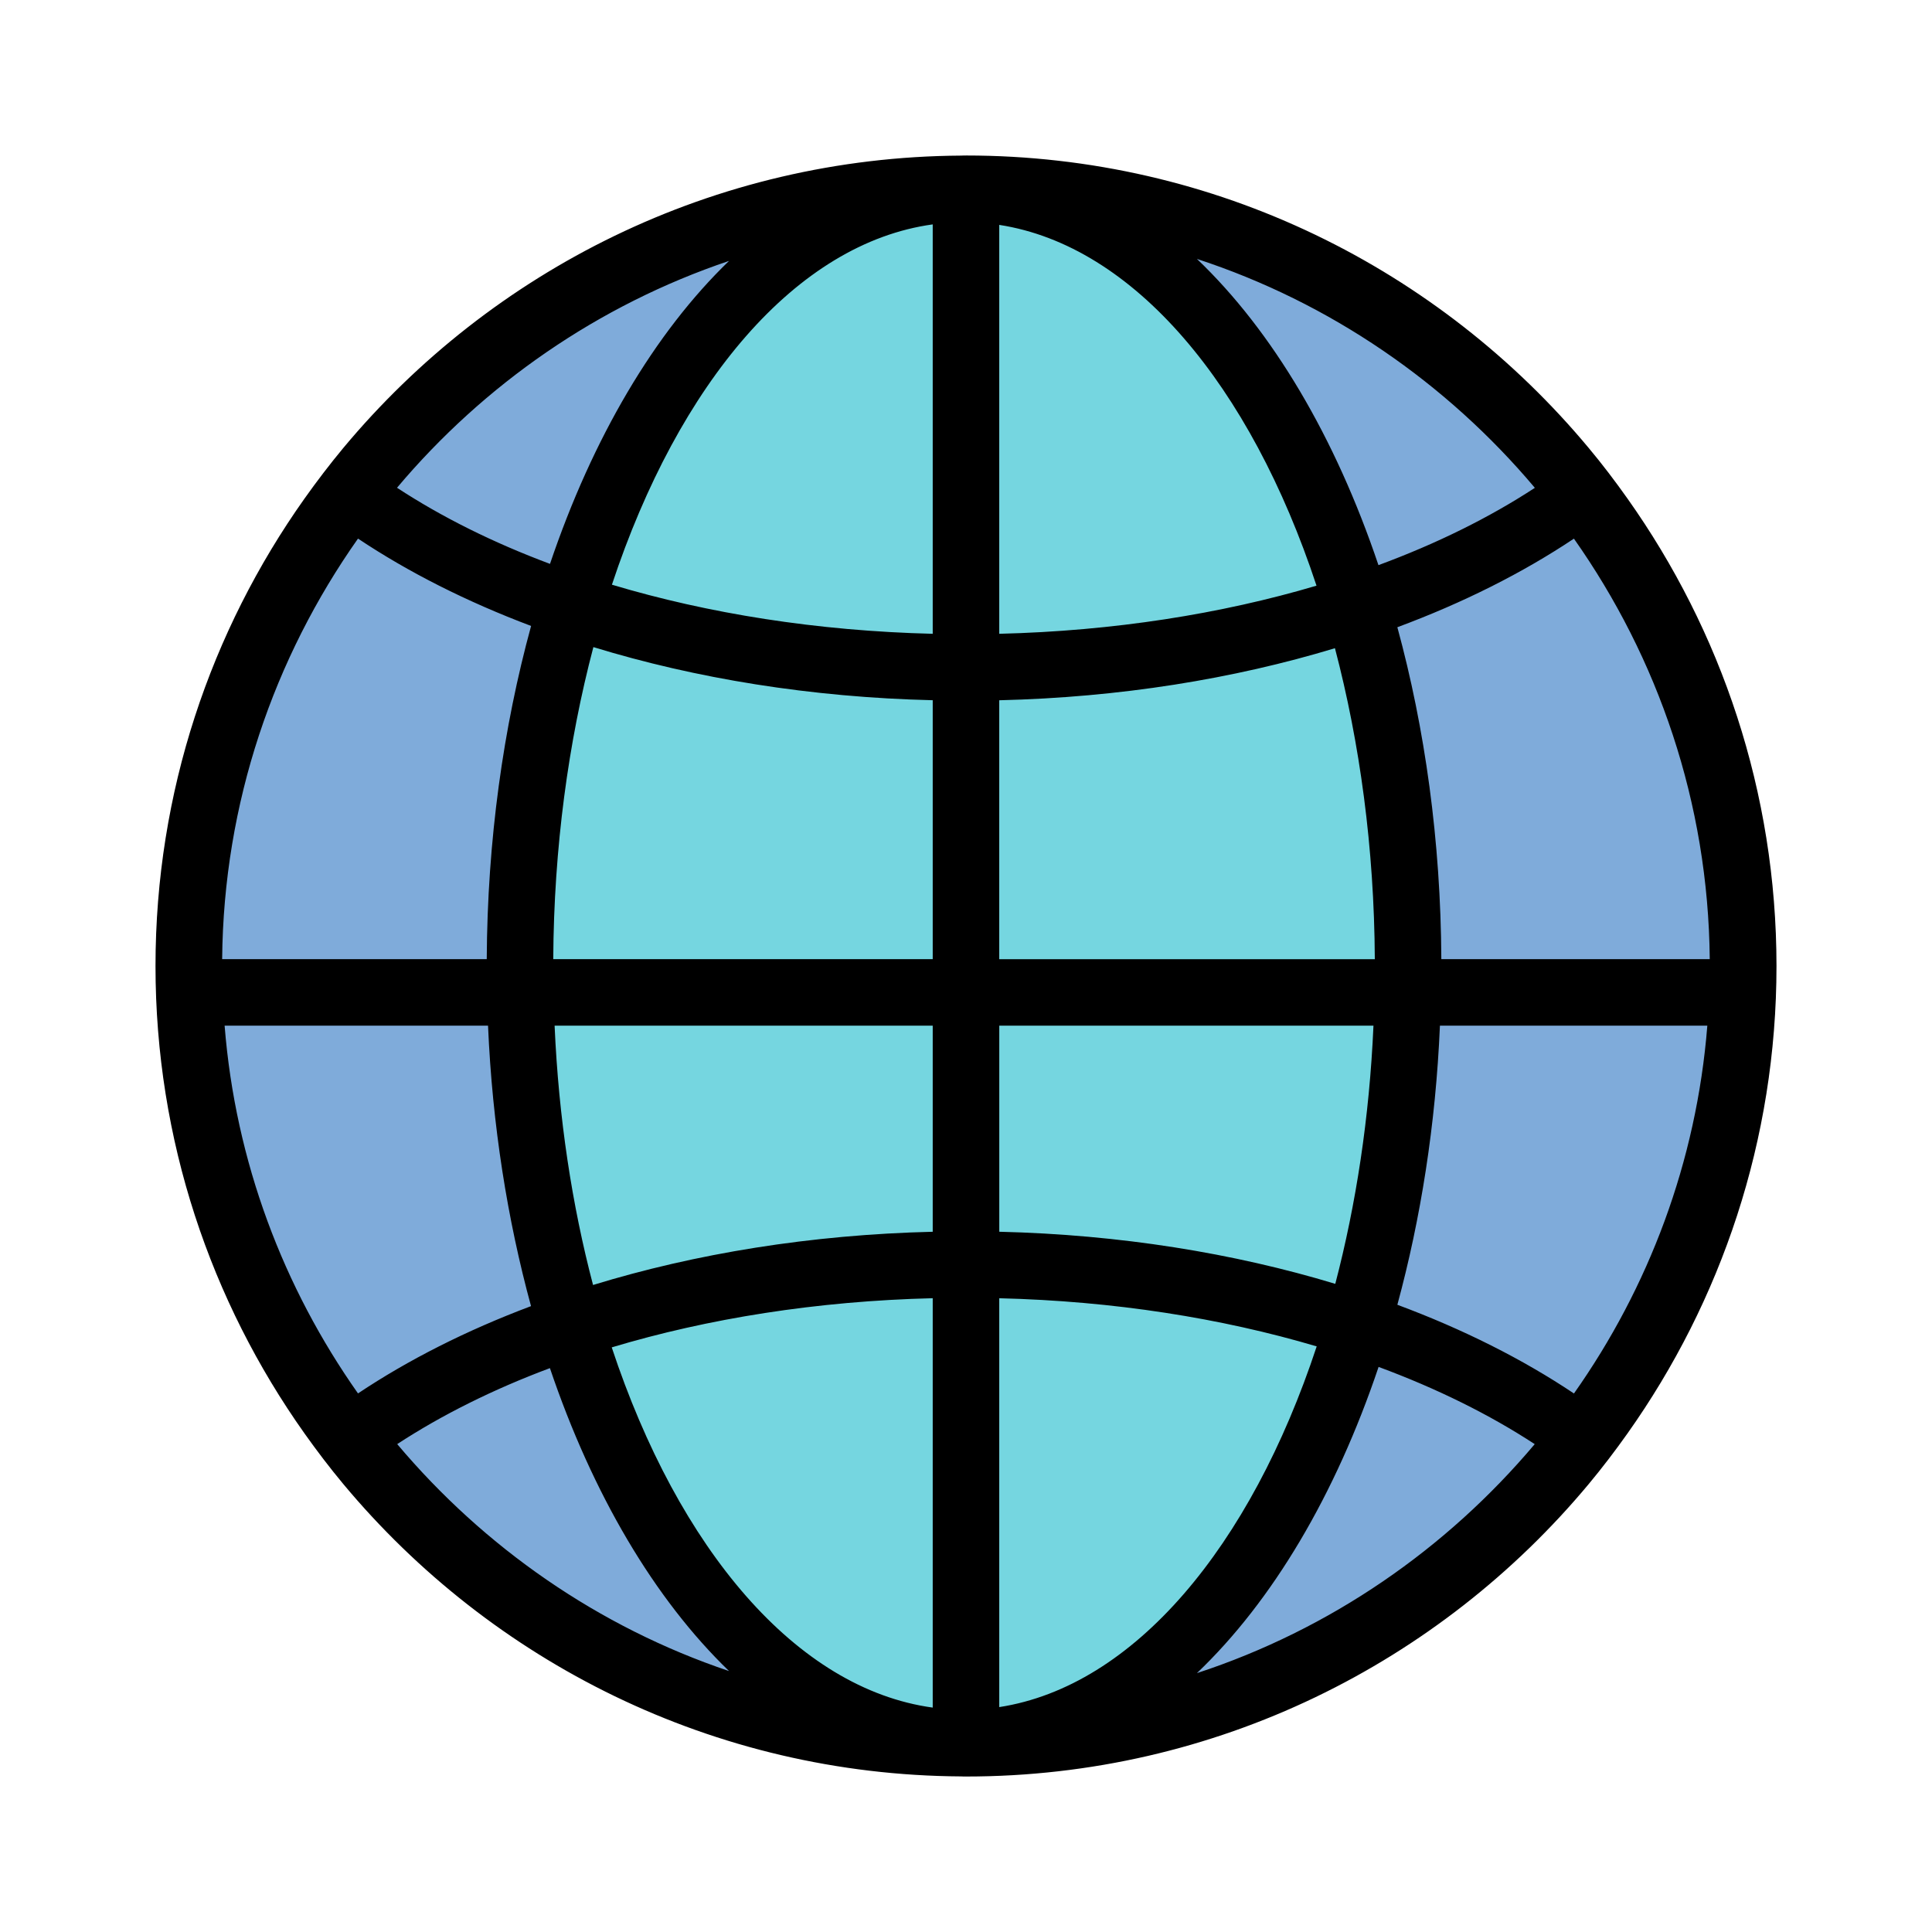 <?xml version="1.0" encoding="utf-8"?>
<!-- Generator: Adobe Illustrator 16.0.0, SVG Export Plug-In . SVG Version: 6.00 Build 0)  -->
<!DOCTYPE svg PUBLIC "-//W3C//DTD SVG 1.1//EN" "http://www.w3.org/Graphics/SVG/1.1/DTD/svg11.dtd">
<svg version="1.1" id="图层_1" xmlns="http://www.w3.org/2000/svg" xmlns:xlink="http://www.w3.org/1999/xlink" x="0px" y="0px"
	 width="300.601px" height="300.601px" viewBox="0 0 300.601 300.601" enable-background="new 0 0 300.601 300.601"
	 xml:space="preserve">
<g>
	<circle fill="#7FABDA" cx="150.273" cy="151.801" r="121"/>
	<ellipse fill="#75D6E0" cx="151.274" cy="149.801" rx="67.001" ry="121"/>
	<path d="M253.229,77.584c-1.92-2.709-3.922-5.352-6.053-7.898c-23.15-27.777-57.984-45.492-96.879-45.492
		c-0.076,0-0.125,0.006-0.191,0.006c-0.039,0-0.07-0.006-0.105-0.006c-0.143,0-0.283,0.016-0.436,0.016
		c-38.602,0.221-73.131,17.885-96.141,45.477c-2.121,2.553-4.131,5.189-6.053,7.898c-14.576,20.568-23.176,45.645-23.176,72.717
		s8.6,52.152,23.176,72.717c1.922,2.707,3.932,5.35,6.053,7.896c23.01,27.592,57.539,45.256,96.141,45.479
		c0.152,0,0.293,0.016,0.436,0.016c0.041,0,0.07-0.006,0.105-0.006c0.066,0,0.115,0.006,0.191,0.006
		c38.895,0,73.729-17.711,96.879-45.49c2.121-2.545,4.133-5.193,6.053-7.9c14.572-20.568,23.176-45.656,23.176-72.723
		C276.4,123.238,267.801,98.152,253.229,77.584z M113.434,40.594c-11.59,11.182-21.227,27.525-27.859,47.141
		c-8.898-3.32-16.9-7.32-23.803-11.844C75.307,59.818,93.098,47.445,113.434,40.594z M55.703,83.799
		c7.848,5.24,16.912,9.816,26.93,13.592c-4.324,15.799-6.805,33.336-6.9,51.844H34.564C34.785,124.891,42.623,102.361,55.703,83.799
		z M34.947,159.582h40.986c0.668,15.49,3.021,30.189,6.689,43.639c-10.029,3.77-19.084,8.348-26.92,13.582
		C44.107,200.352,36.635,180.787,34.947,159.582z M61.801,224.689c6.902-4.512,14.887-8.504,23.76-11.822
		c6.637,19.617,16.277,35.953,27.873,47.135C93.098,253.154,75.344,240.762,61.801,224.689z M145.123,265.686
		c-21.236-2.91-39.557-24.688-49.943-56.047c14.977-4.498,31.932-7.211,49.943-7.65V265.686z M145.123,191.65
		c-18.996,0.455-36.904,3.396-52.85,8.281c-3.268-12.404-5.355-26.006-5.982-40.346h58.832V191.65z M145.123,149.234H86.08
		c0.096-17.377,2.354-33.797,6.244-48.551c15.926,4.881,33.822,7.816,52.799,8.266V149.234z M145.123,98.613
		c-18.002-0.441-34.953-3.154-49.914-7.641c10.379-31.346,28.689-53.146,49.914-56.059V98.613z M266.021,149.234h-41.764
		c-0.092-18.426-2.547-35.898-6.842-51.643c10.246-3.805,19.498-8.457,27.471-13.783
		C257.967,102.371,265.799,124.891,266.021,149.234z M238.809,75.902c-7.043,4.607-15.229,8.668-24.334,12.029
		c-6.699-19.887-16.471-36.424-28.244-47.646C206.947,47.066,225.066,59.582,238.809,75.902z M155.473,34.99
		c20.998,3.244,39.086,25,49.363,56.135c-14.824,4.395-31.58,7.053-49.363,7.488V34.99z M155.473,108.955
		c18.754-0.445,36.447-3.32,52.232-8.1c3.869,14.719,6.113,31.074,6.203,48.383h-58.436V108.955z M155.473,159.582h58.225
		c-0.627,14.283-2.709,27.82-5.941,40.172c-15.805-4.783-33.52-7.658-52.279-8.107v-32.064H155.473z M155.473,265.609v-63.615
		c17.795,0.434,34.549,3.092,49.393,7.492C194.578,240.625,176.471,262.365,155.473,265.609z M186.23,260.324
		c11.773-11.227,21.566-27.748,28.266-47.645c9.084,3.359,17.258,7.412,24.293,12.014
		C225.045,241.01,206.947,253.533,186.23,260.324z M244.893,216.813c-7.975-5.336-17.23-9.994-27.477-13.803
		c3.633-13.381,5.967-28.014,6.623-43.424h41.604C263.961,180.787,256.504,200.355,244.893,216.813z"/>
</g>
</svg>
